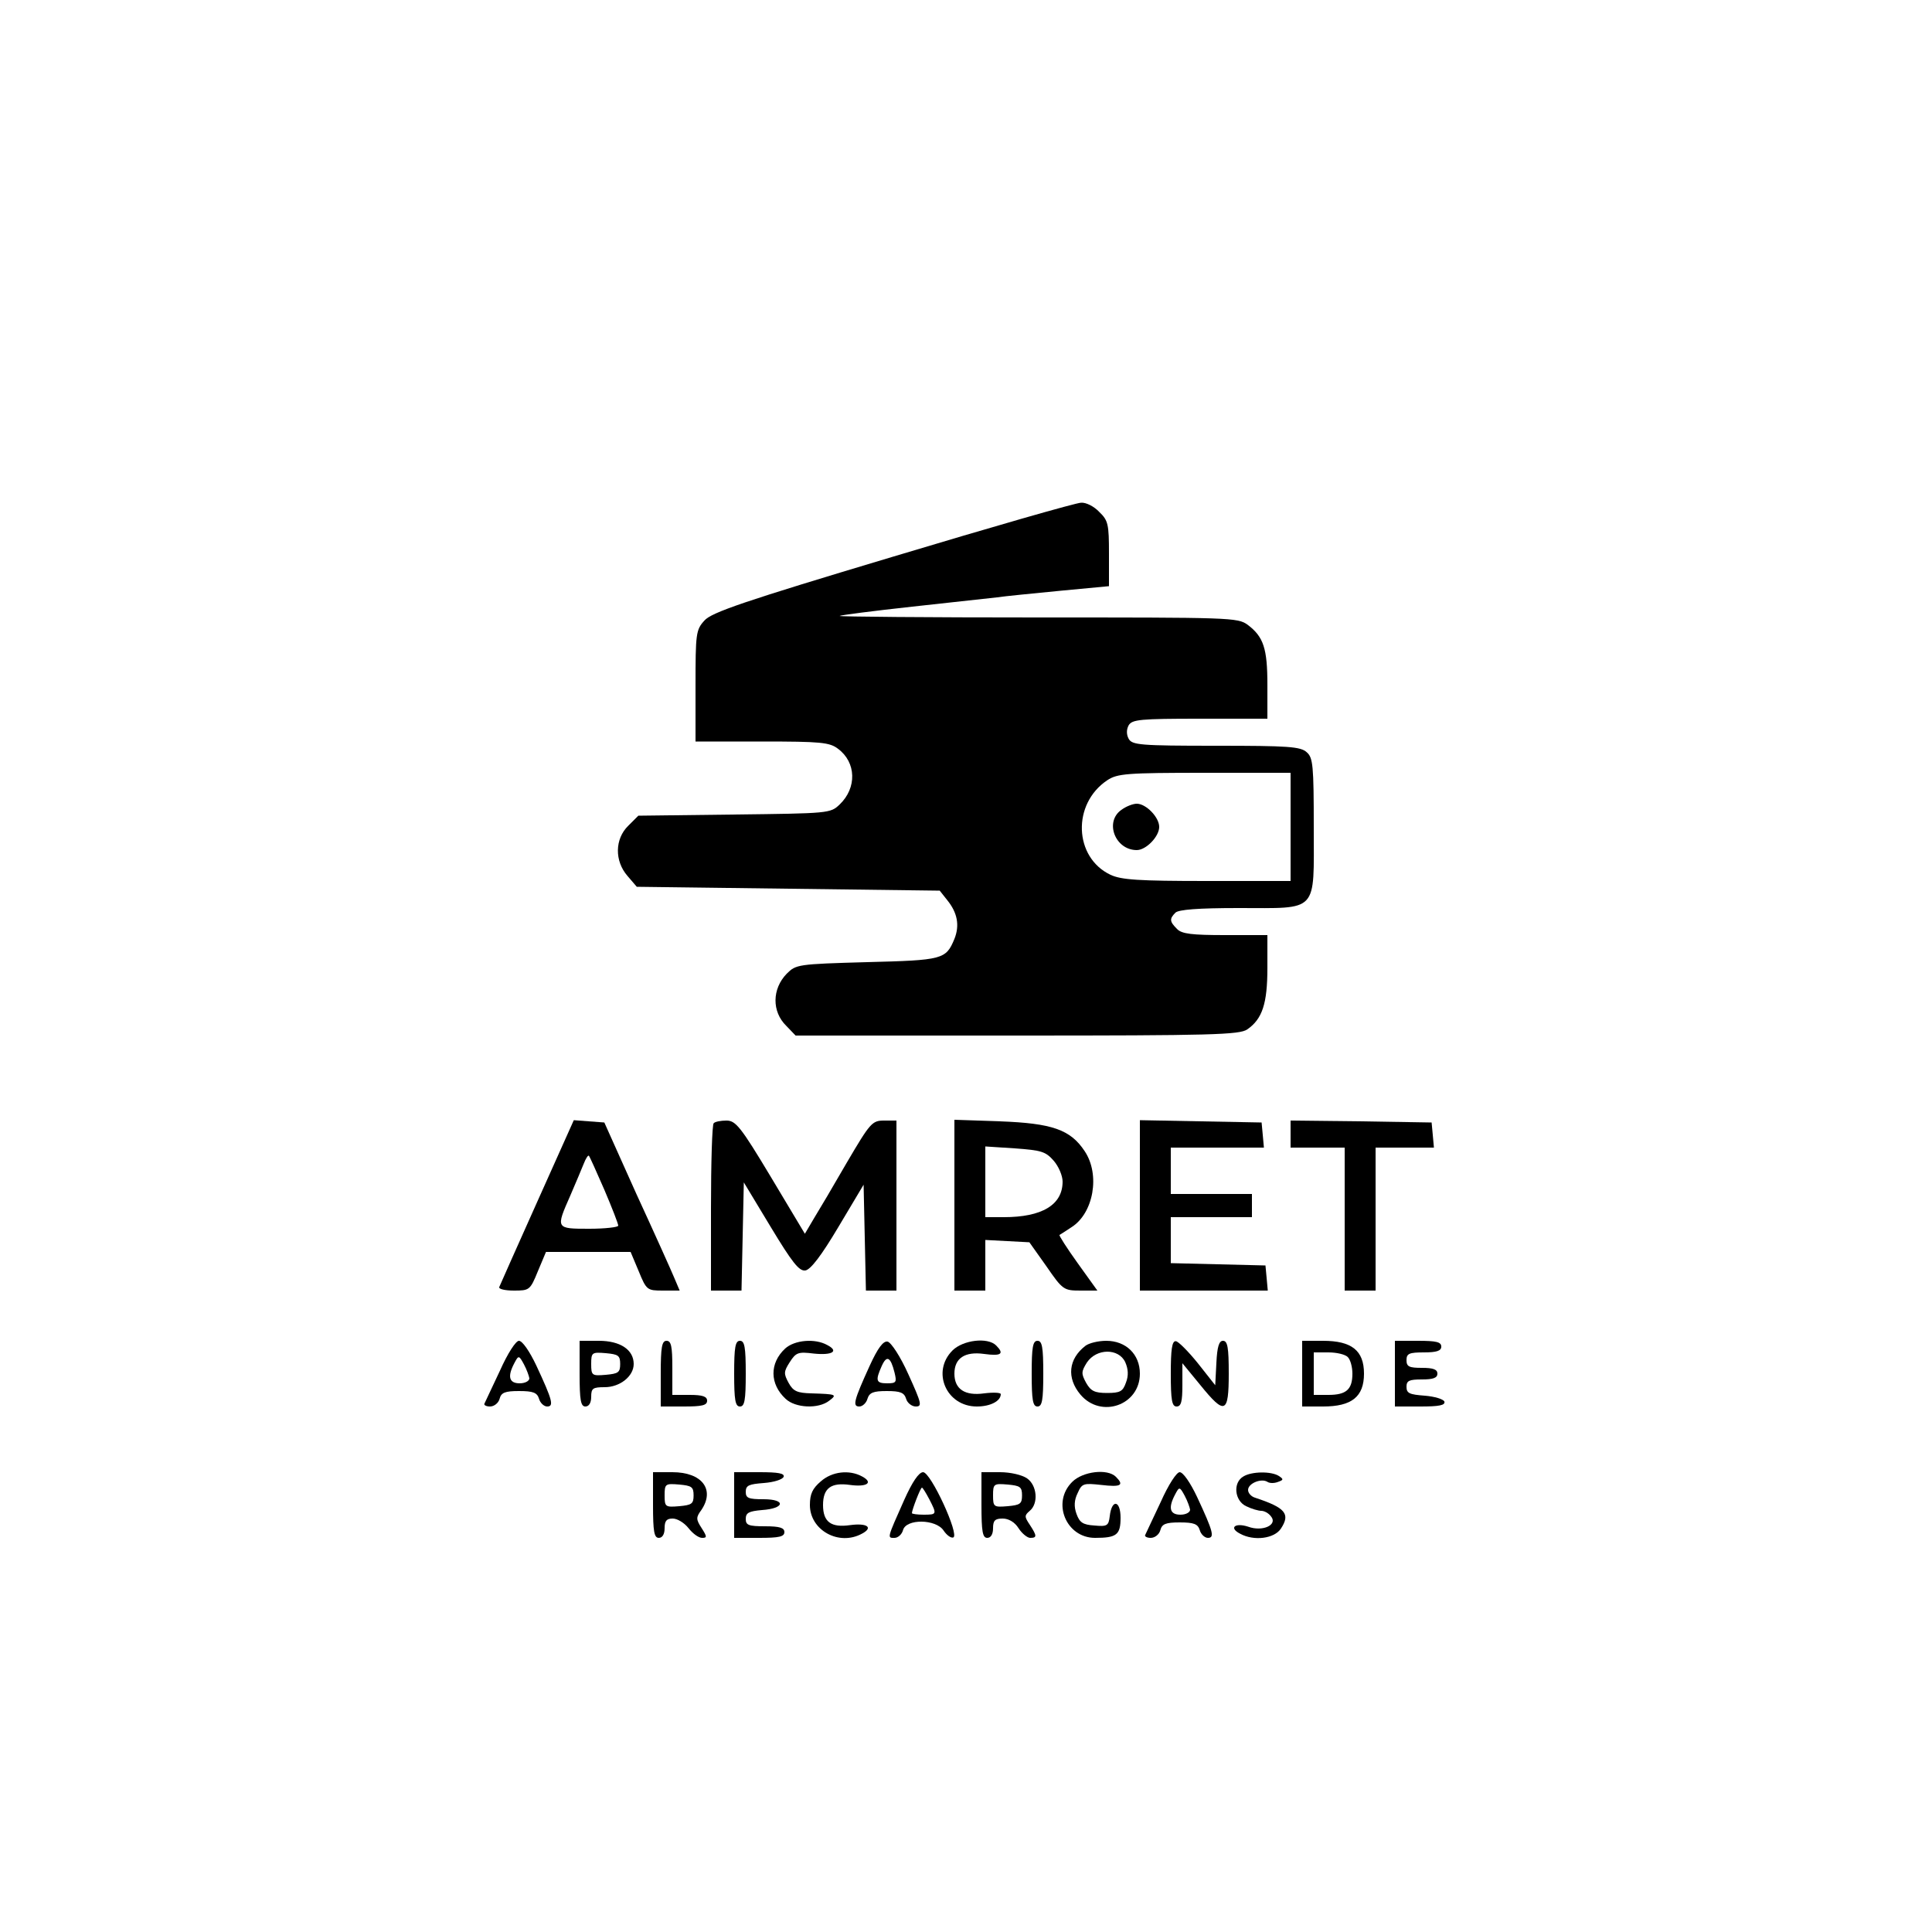 <?xml version="1.0" standalone="no"?>
<!DOCTYPE svg PUBLIC "-//W3C//DTD SVG 20010904//EN"
 "http://www.w3.org/TR/2001/REC-SVG-20010904/DTD/svg10.dtd">
<svg version="1.0" xmlns="http://www.w3.org/2000/svg"
 width="500pt" height="500pt" viewBox="0 0 500 500"
 preserveAspectRatio="xMidYMid meet">

<g transform="translate(0,500) scale(0.1,-0.1)"
fill="#000000" stroke="none">
<path d="M2310 3559 c-384 -115 -469 -144 -487 -165 -22 -24 -23 -34 -23 -169
l0 -144 172 0 c152 0 175 -2 197 -19 47 -35 49 -101 4 -144 -24 -23 -28 -23
-273 -26 l-248 -3 -26 -26 c-35 -34 -36 -91 -2 -130 l24 -28 392 -5 392 -5 19
-24 c27 -33 33 -66 19 -101 -22 -53 -30 -55 -226 -60 -180 -5 -184 -6 -208
-30 -38 -39 -39 -98 -1 -135 l24 -25 573 0 c504 0 576 2 596 16 39 27 52 67
52 159 l0 85 -109 0 c-86 0 -113 3 -125 16 -19 19 -20 26 -4 42 8 8 59 12 163
12 209 0 195 -15 195 209 0 160 -2 180 -18 194 -16 15 -48 17 -235 17 -197 0
-217 2 -226 18 -6 11 -6 24 0 35 9 15 30 17 184 17 l175 0 0 88 c0 94 -10 124
-51 155 -26 19 -45 19 -544 19 -284 0 -515 2 -512 4 2 2 87 13 188 24 101 11
200 22 219 24 19 3 92 10 163 17 l127 12 0 84 c0 76 -2 86 -25 108 -13 14 -34
25 -47 24 -13 0 -232 -63 -488 -140z m1030 -699 l0 -140 -216 0 c-178 0 -222
3 -250 16 -95 45 -100 184 -8 245 26 17 50 19 252 19 l222 0 0 -140z"/>
<path d="M2902 2904 c-44 -31 -16 -104 40 -104 24 0 58 35 58 60 0 25 -34 60
-58 60 -10 0 -28 -7 -40 -16z"/>
<path d="M1390 1889 c-52 -116 -96 -215 -98 -220 -2 -5 15 -9 38 -9 40 0 42 1
62 50 l21 50 109 0 110 0 21 -50 c20 -49 22 -50 63 -50 l43 0 -14 33 c-7 17
-51 115 -98 217 l-83 185 -40 3 -39 3 -95 -212z m174 32 c20 -47 36 -88 36
-93 0 -4 -34 -8 -75 -8 -87 0 -87 0 -49 86 14 33 30 70 35 83 5 13 11 22 13
20 2 -2 20 -42 40 -88z"/>
<path d="M1847 2093 c-4 -3 -7 -102 -7 -220 l0 -213 40 0 39 0 3 140 3 140 70
-116 c55 -91 73 -114 89 -112 14 2 42 39 86 113 l65 109 3 -137 3 -137 39 0
40 0 0 220 0 220 -32 0 c-31 0 -36 -6 -96 -108 -34 -59 -73 -125 -86 -146
l-23 -39 -88 147 c-78 130 -91 146 -115 146 -15 0 -30 -3 -33 -7z"/>
<path d="M2470 1881 l0 -221 40 0 40 0 0 65 0 66 57 -3 57 -3 44 -62 c42 -61
45 -63 88 -63 l44 0 -51 71 c-28 39 -49 72 -47 73 2 1 16 10 31 20 57 36 75
136 34 197 -37 56 -85 72 -219 77 l-118 4 0 -221z m257 115 c13 -15 23 -39 23
-54 0 -60 -53 -92 -152 -92 l-48 0 0 91 0 92 77 -5 c68 -5 79 -8 100 -32z"/>
<path d="M2950 1880 l0 -220 166 0 165 0 -3 33 -3 32 -122 3 -123 3 0 59 0 60
105 0 105 0 0 30 0 30 -105 0 -105 0 0 60 0 60 121 0 120 0 -3 33 -3 32 -157
3 -158 3 0 -221z"/>
<path d="M3340 2065 l0 -35 70 0 70 0 0 -185 0 -185 40 0 40 0 0 185 0 185 76
0 75 0 -3 33 -3 32 -182 3 -183 2 0 -35z"/>
<path d="M1294 1453 c-20 -42 -38 -81 -40 -85 -3 -4 4 -8 14 -8 11 0 22 9 25
20 4 16 14 20 50 20 37 0 47 -4 52 -20 3 -11 13 -20 21 -20 18 0 14 16 -28
106 -17 36 -36 64 -45 64 -8 0 -29 -32 -49 -77z m76 -20 c0 -7 -11 -13 -25
-13 -28 0 -32 18 -14 52 11 21 12 21 25 -3 7 -13 13 -30 14 -36z"/>
<path d="M1500 1445 c0 -69 3 -85 15 -85 9 0 15 9 15 25 0 22 4 25 35 25 39 0
75 28 75 60 0 37 -35 60 -90 60 l-50 0 0 -85z m105 25 c0 -22 -5 -25 -37 -28
-36 -3 -38 -2 -38 28 0 30 2 31 38 28 32 -3 37 -6 37 -28z"/>
<path d="M1710 1445 l0 -85 60 0 c47 0 60 3 60 15 0 11 -12 15 -45 15 l-45 0
0 70 c0 56 -3 70 -15 70 -12 0 -15 -16 -15 -85z"/>
<path d="M1900 1445 c0 -69 3 -85 15 -85 12 0 15 16 15 85 0 69 -3 85 -15 85
-12 0 -15 -16 -15 -85z"/>
<path d="M2032 1510 c-41 -38 -40 -92 1 -130 25 -24 85 -27 113 -5 21 16 19
17 -46 19 -36 1 -47 5 -59 27 -13 24 -13 29 3 54 16 25 22 27 62 22 48 -5 66
6 35 22 -32 18 -85 13 -109 -9z"/>
<path d="M2251 1466 c-42 -92 -45 -106 -27 -106 8 0 18 9 21 20 5 16 15 20 50
20 35 0 45 -4 50 -20 3 -11 15 -20 25 -20 17 0 15 8 -19 83 -21 47 -45 83 -54
85 -11 2 -25 -16 -46 -62z m64 -18 c6 -25 5 -28 -19 -28 -29 0 -31 7 -14 45
13 29 23 23 33 -17z"/>
<path d="M2465 1505 c-55 -55 -16 -145 63 -145 35 0 62 14 62 32 0 4 -19 5
-43 2 -50 -7 -77 11 -77 51 0 40 27 58 77 51 44 -6 53 0 31 22 -22 22 -86 14
-113 -13z"/>
<path d="M2670 1445 c0 -69 3 -85 15 -85 12 0 15 16 15 85 0 69 -3 85 -15 85
-12 0 -15 -16 -15 -85z"/>
<path d="M2809 1517 c-44 -34 -49 -83 -13 -126 53 -63 154 -28 154 54 0 50
-36 85 -87 85 -21 0 -45 -6 -54 -13z m103 -42 c8 -18 9 -35 2 -53 -8 -23 -15
-27 -49 -27 -32 0 -42 5 -54 26 -13 24 -13 29 2 53 25 37 82 37 99 1z"/>
<path d="M3030 1445 c0 -69 3 -85 15 -85 12 0 15 13 15 56 l0 56 46 -56 c64
-79 74 -75 74 29 0 68 -3 85 -15 85 -10 0 -15 -15 -17 -57 l-3 -58 -45 57
c-25 31 -51 57 -57 57 -10 1 -13 -22 -13 -84z"/>
<path d="M3370 1445 l0 -85 54 0 c74 0 106 25 106 85 0 60 -32 85 -106 85
l-54 0 0 -85z m118 43 c7 -7 12 -26 12 -43 0 -41 -16 -55 -62 -55 l-38 0 0 55
0 55 38 0 c21 0 43 -5 50 -12z"/>
<path d="M3610 1445 l0 -85 66 0 c48 0 65 3 62 13 -3 6 -25 13 -51 15 -39 3
-47 6 -47 23 0 16 7 19 40 19 29 0 40 4 40 15 0 11 -11 15 -40 15 -33 0 -40 3
-40 20 0 17 7 20 45 20 33 0 45 4 45 15 0 12 -13 15 -60 15 l-60 0 0 -85z"/>
<path d="M1690 1105 c0 -69 3 -85 15 -85 9 0 15 9 15 25 0 19 5 25 21 25 12 0
30 -11 41 -25 11 -14 26 -25 35 -25 13 0 13 3 -1 25 -15 23 -15 28 -1 47 36
53 2 98 -75 98 l-50 0 0 -85z m105 25 c0 -22 -5 -25 -37 -28 -36 -3 -38 -2
-38 28 0 30 2 31 38 28 32 -3 37 -6 37 -28z"/>
<path d="M1900 1105 l0 -85 65 0 c51 0 65 3 65 15 0 11 -12 15 -50 15 -43 0
-50 3 -50 19 0 16 8 20 42 23 59 4 63 28 4 28 -39 0 -46 3 -46 19 0 17 8 20
47 23 26 2 48 9 51 16 3 9 -14 12 -62 12 l-66 0 0 -85z"/>
<path d="M2124 1166 c-21 -18 -28 -32 -28 -61 0 -65 75 -107 135 -74 30 16 13
28 -31 22 -49 -7 -70 8 -70 52 0 44 21 59 70 52 44 -6 61 6 31 22 -33 18 -78
13 -107 -13z"/>
<path d="M2340 1118 c-45 -101 -44 -98 -25 -98 9 0 19 9 22 20 8 30 85 29 105
-1 8 -12 19 -20 25 -18 17 6 -58 169 -78 169 -11 0 -28 -25 -49 -72z m65 2
c20 -39 20 -40 -15 -40 -16 0 -30 2 -30 4 0 8 22 66 26 66 2 0 10 -13 19 -30z"/>
<path d="M2540 1105 c0 -69 3 -85 15 -85 9 0 15 9 15 25 0 20 5 25 25 25 15 0
31 -9 41 -25 9 -14 23 -25 30 -25 18 0 18 5 -1 34 -14 21 -14 24 0 36 23 19
19 66 -7 84 -13 9 -43 16 -70 16 l-48 0 0 -85z m105 25 c0 -22 -5 -25 -37 -28
-36 -3 -38 -2 -38 28 0 30 2 31 38 28 32 -3 37 -6 37 -28z"/>
<path d="M2775 1165 c-54 -53 -16 -145 59 -145 56 0 66 8 66 52 0 46 -23 49
-28 4 -3 -25 -7 -27 -40 -24 -30 2 -38 8 -46 30 -7 19 -6 36 3 54 11 25 15 26
61 21 51 -6 60 -1 38 21 -22 22 -86 14 -113 -13z"/>
<path d="M3004 1113 c-20 -42 -38 -81 -40 -85 -3 -4 4 -8 14 -8 11 0 22 9 25
20 4 16 14 20 50 20 37 0 47 -4 52 -20 3 -11 13 -20 21 -20 18 0 14 16 -28
106 -17 36 -36 64 -45 64 -8 0 -29 -32 -49 -77z m76 -20 c0 -7 -11 -13 -25
-13 -28 0 -32 18 -14 52 11 21 12 21 25 -3 7 -13 13 -30 14 -36z"/>
<path d="M3218 1179 c-28 -16 -23 -63 7 -77 14 -7 32 -12 39 -12 8 0 19 -6 25
-14 19 -22 -21 -41 -59 -27 -34 11 -50 -3 -21 -18 36 -20 89 -13 106 13 25 38
12 54 -67 80 -10 3 -18 12 -18 20 0 17 34 31 50 21 6 -4 18 -4 28 0 14 5 14 7
2 15 -20 13 -71 12 -92 -1z"/>
</g>
</svg>
